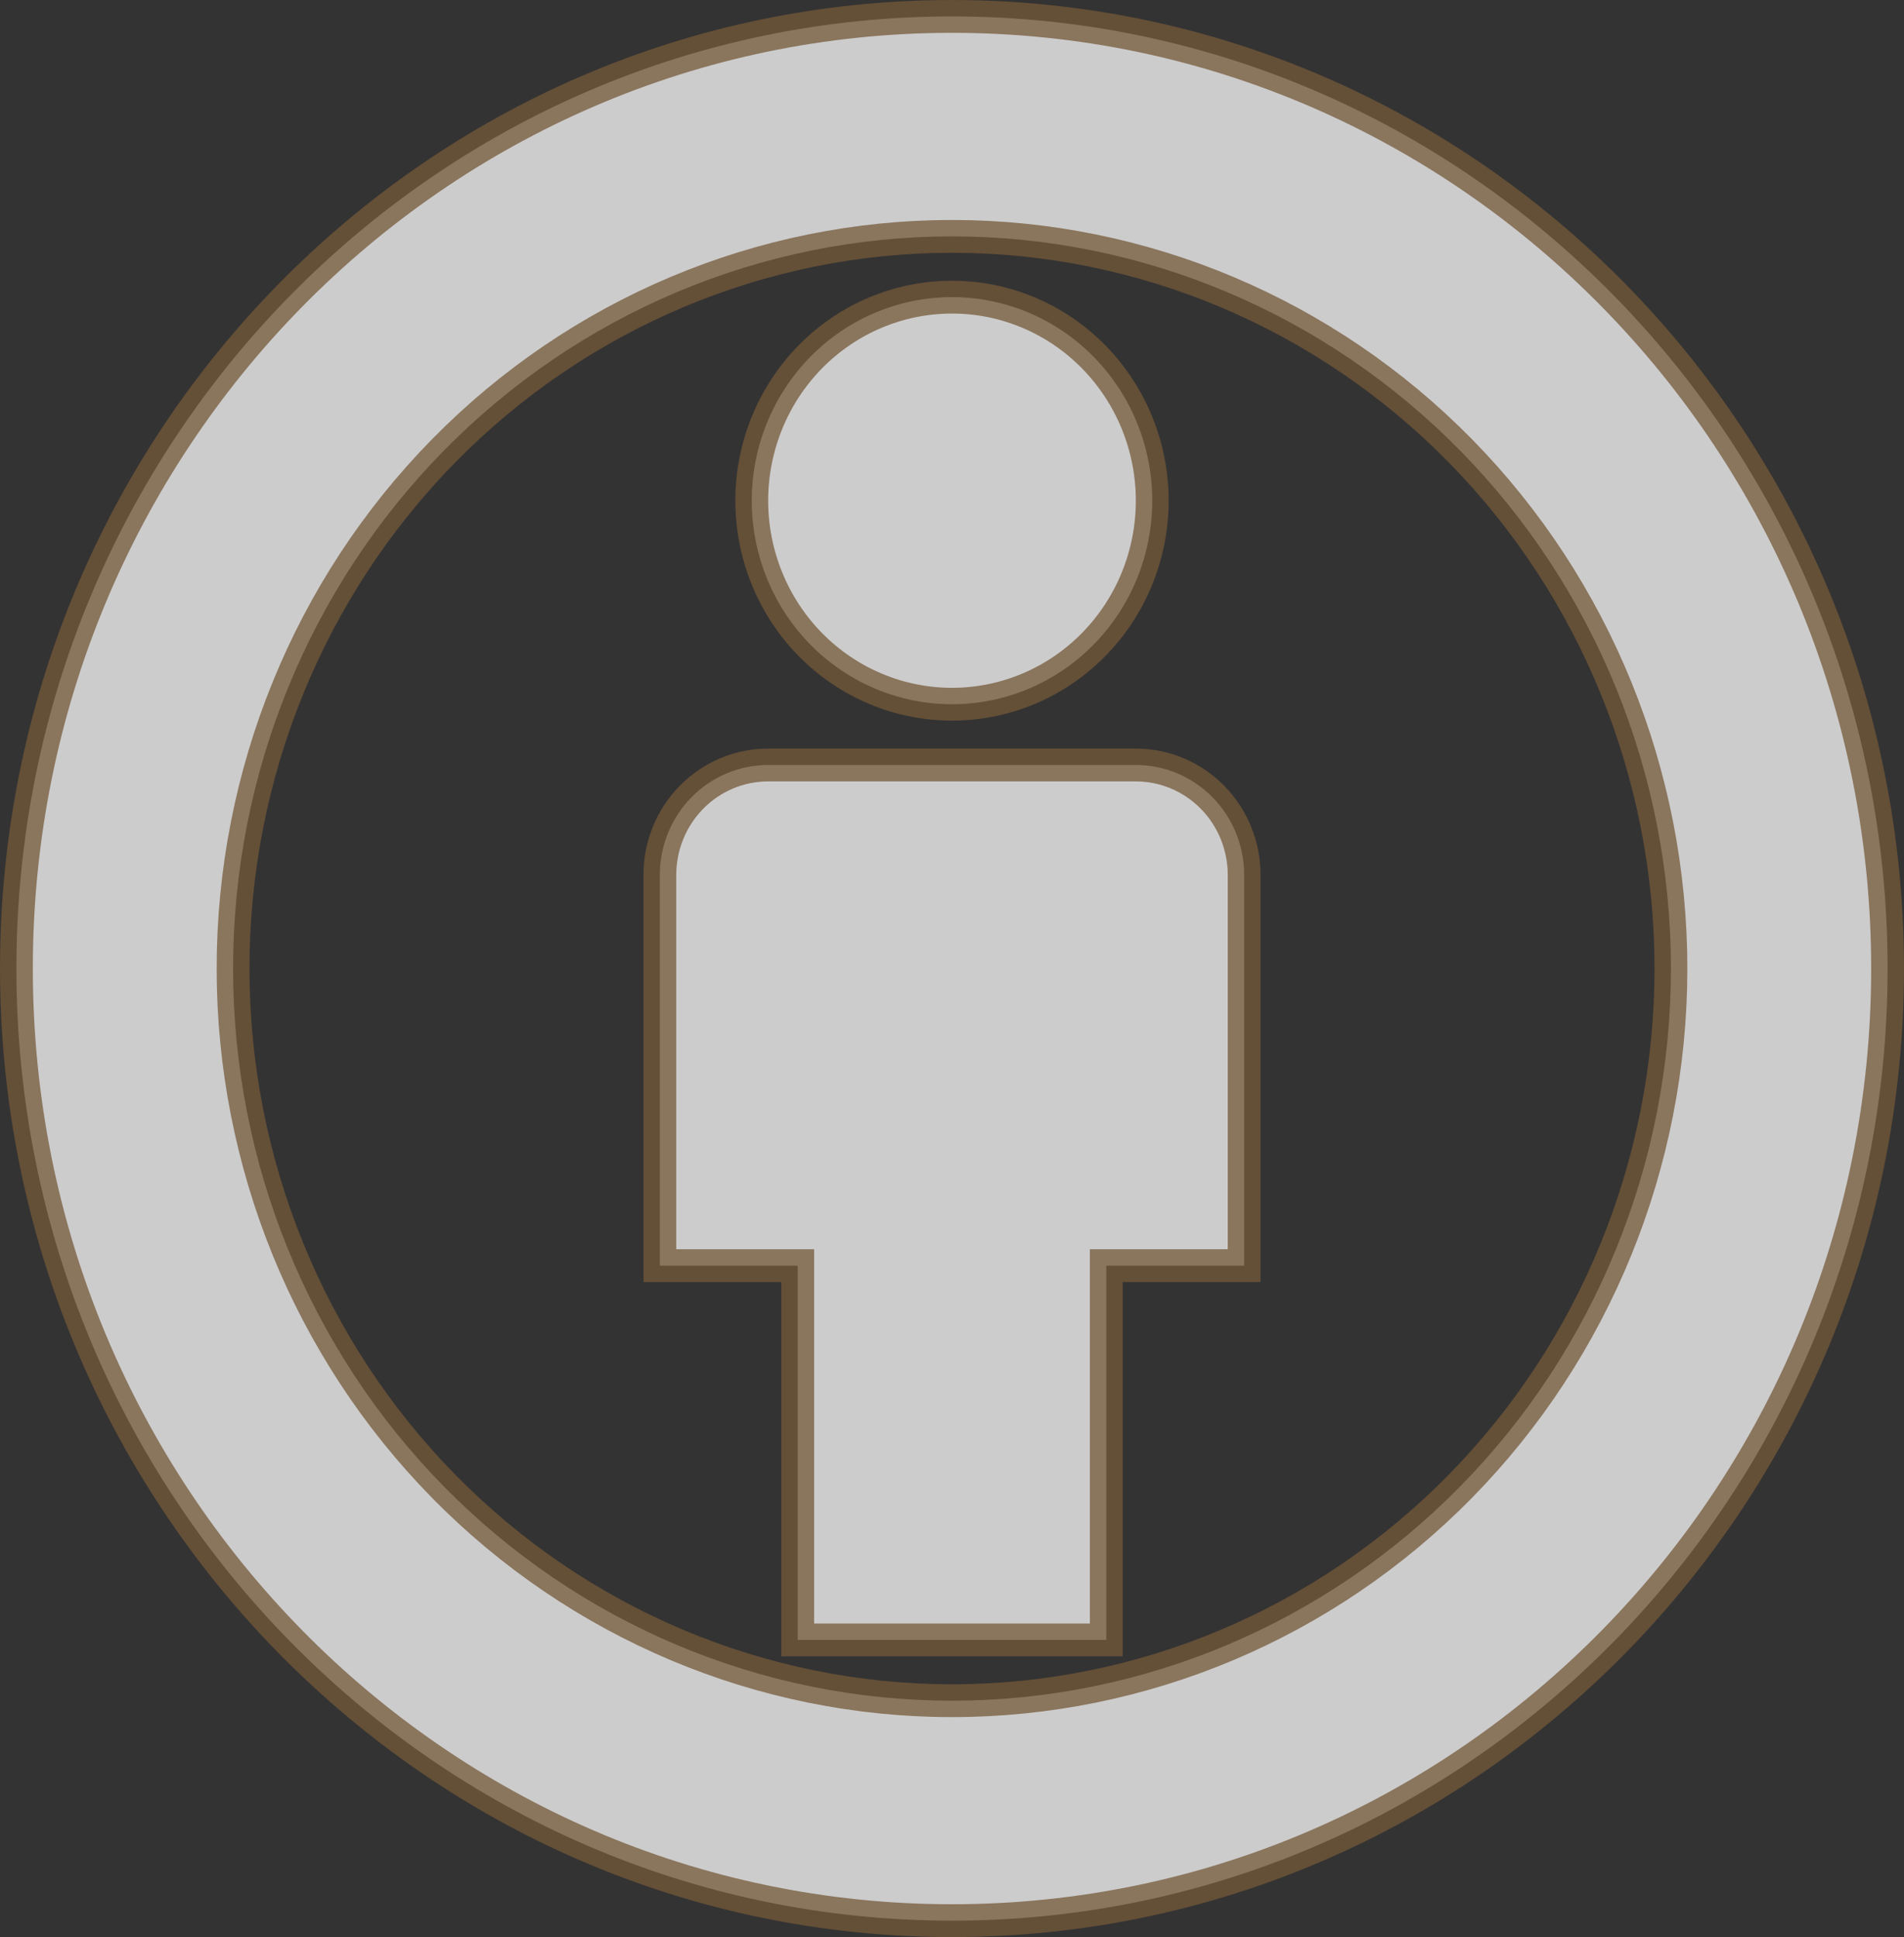 <svg width="58" height="59" viewBox="0 0 58 59" fill="none" xmlns="http://www.w3.org/2000/svg">
<rect x="0" y="0" width="58" height="59" fill="#333333" stroke="none"/>
<path opacity="0.75" d="M37.4 38.55H37.9V38.05V26.65C37.9 25.764 37.554 24.913 36.937 24.284C36.318 23.655 35.478 23.3 34.6 23.3H23.4C22.522 23.3 21.682 23.655 21.063 24.284C20.446 24.913 20.1 25.764 20.1 26.65V38.05V38.55H20.6H24.3V49.45V49.95H24.8H33.2H33.7V49.45V38.55H37.4ZM57.5 29.5C57.5 13.492 44.749 0.5 29 0.5C13.251 0.5 0.5 13.492 0.5 29.5C0.5 45.508 13.251 58.5 29 58.5C44.749 58.5 57.5 45.508 57.5 29.5ZM13.518 13.728C17.625 9.547 23.195 7.2 29 7.2C34.805 7.2 40.375 9.547 44.483 13.728C48.591 17.91 50.9 23.583 50.9 29.5C50.9 35.417 48.591 41.09 44.483 45.272C40.375 49.453 34.805 51.8 29 51.8C23.195 51.8 17.625 49.453 13.518 45.272C9.409 41.09 7.1 35.417 7.1 29.5C7.1 23.583 9.409 17.91 13.518 13.728ZM33.316 10.869C32.173 9.705 30.621 9.05 29 9.05C27.379 9.05 25.827 9.705 24.683 10.869C23.541 12.033 22.9 13.608 22.9 15.25C22.9 16.892 23.541 18.468 24.683 19.631C25.827 20.795 27.379 21.45 29 21.45C30.621 21.45 32.173 20.795 33.316 19.631C34.459 18.468 35.1 16.892 35.1 15.25C35.1 13.608 34.459 12.033 33.316 10.869Z" fill="white" stroke="#745838"/>
</svg>

